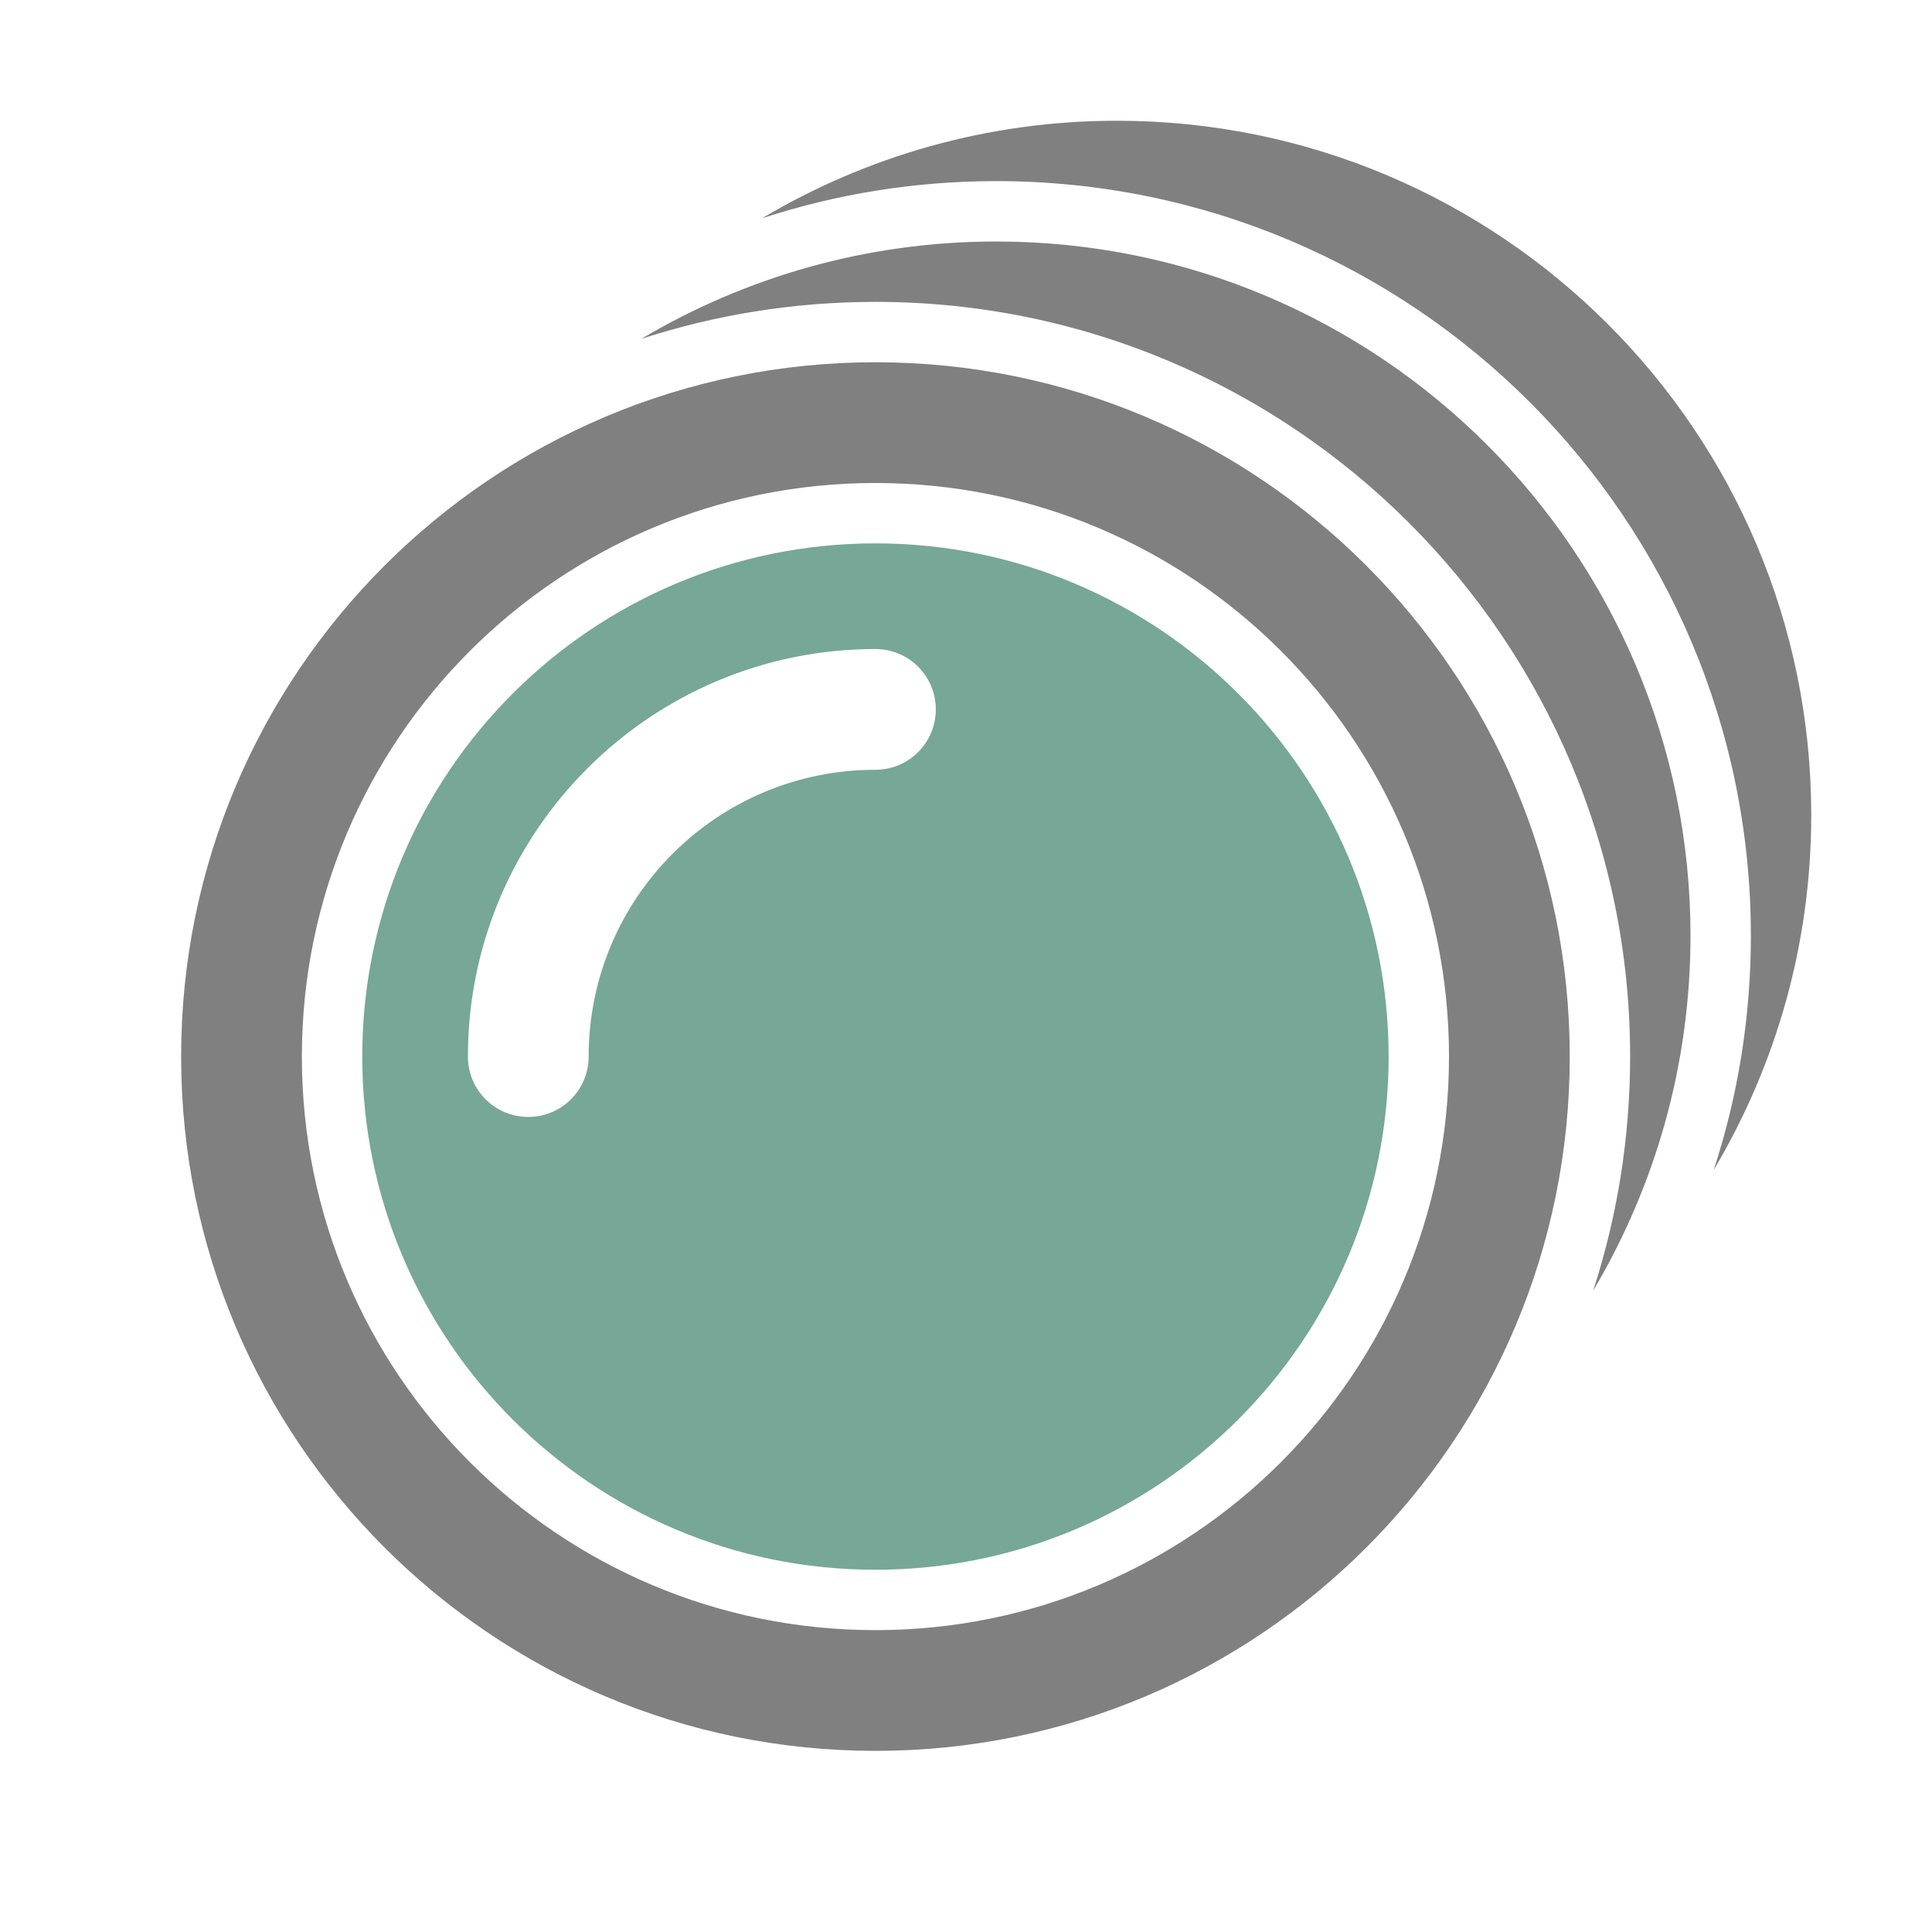 <svg xmlns="http://www.w3.org/2000/svg" width="1024" height="1024" shape-rendering="geometricPrecision" text-rendering="geometricPrecision" image-rendering="optimizeQuality" clip-rule="evenodd" viewBox="0 0 10240 10240"><title>photographic_filters icon</title><desc>photographic_filters icon from the IconExperience.com O-Collection. Copyright by INCORS GmbH (www.incors.com).</desc><path fill="gray" d="M5920 640c2032 0 3680 1648 3680 3680 0 687-189 1330-517 1881 128-391 197-808 197-1241 0-2209-1791-4000-4000-4000-433 0-850 69-1241 197 551-328 1194-517 1881-517z"/><path fill="gray" d="M5280 1280c2032 0 3680 1648 3680 3680 0 687-189 1330-516 1881 127-391 196-808 196-1241 0-2209-1791-4000-4000-4000-433 0-850 69-1241 196 551-327 1194-516 1881-516z"/><path fill="#76A797" d="M4640 2880c1502 0 2720 1218 2720 2720S6142 8320 4640 8320 1920 7102 1920 5600s1218-2720 2720-2720zM3120 5600c0-420 170-800 445-1075s655-445 1075-445c177 0 320-143 320-320s-143-320-320-320c-596 0-1136 242-1527 633s-633 931-633 1527c0 177 143 320 320 320s320-143 320-320z"/><path fill="gray" d="M4640 1920c2032 0 3680 1648 3680 3680S6672 9280 4640 9280 960 7632 960 5600s1648-3680 3680-3680zm0 640c-1679 0-3040 1361-3040 3040s1361 3040 3040 3040 3040-1361 3040-3040-1361-3040-3040-3040z"/></svg>